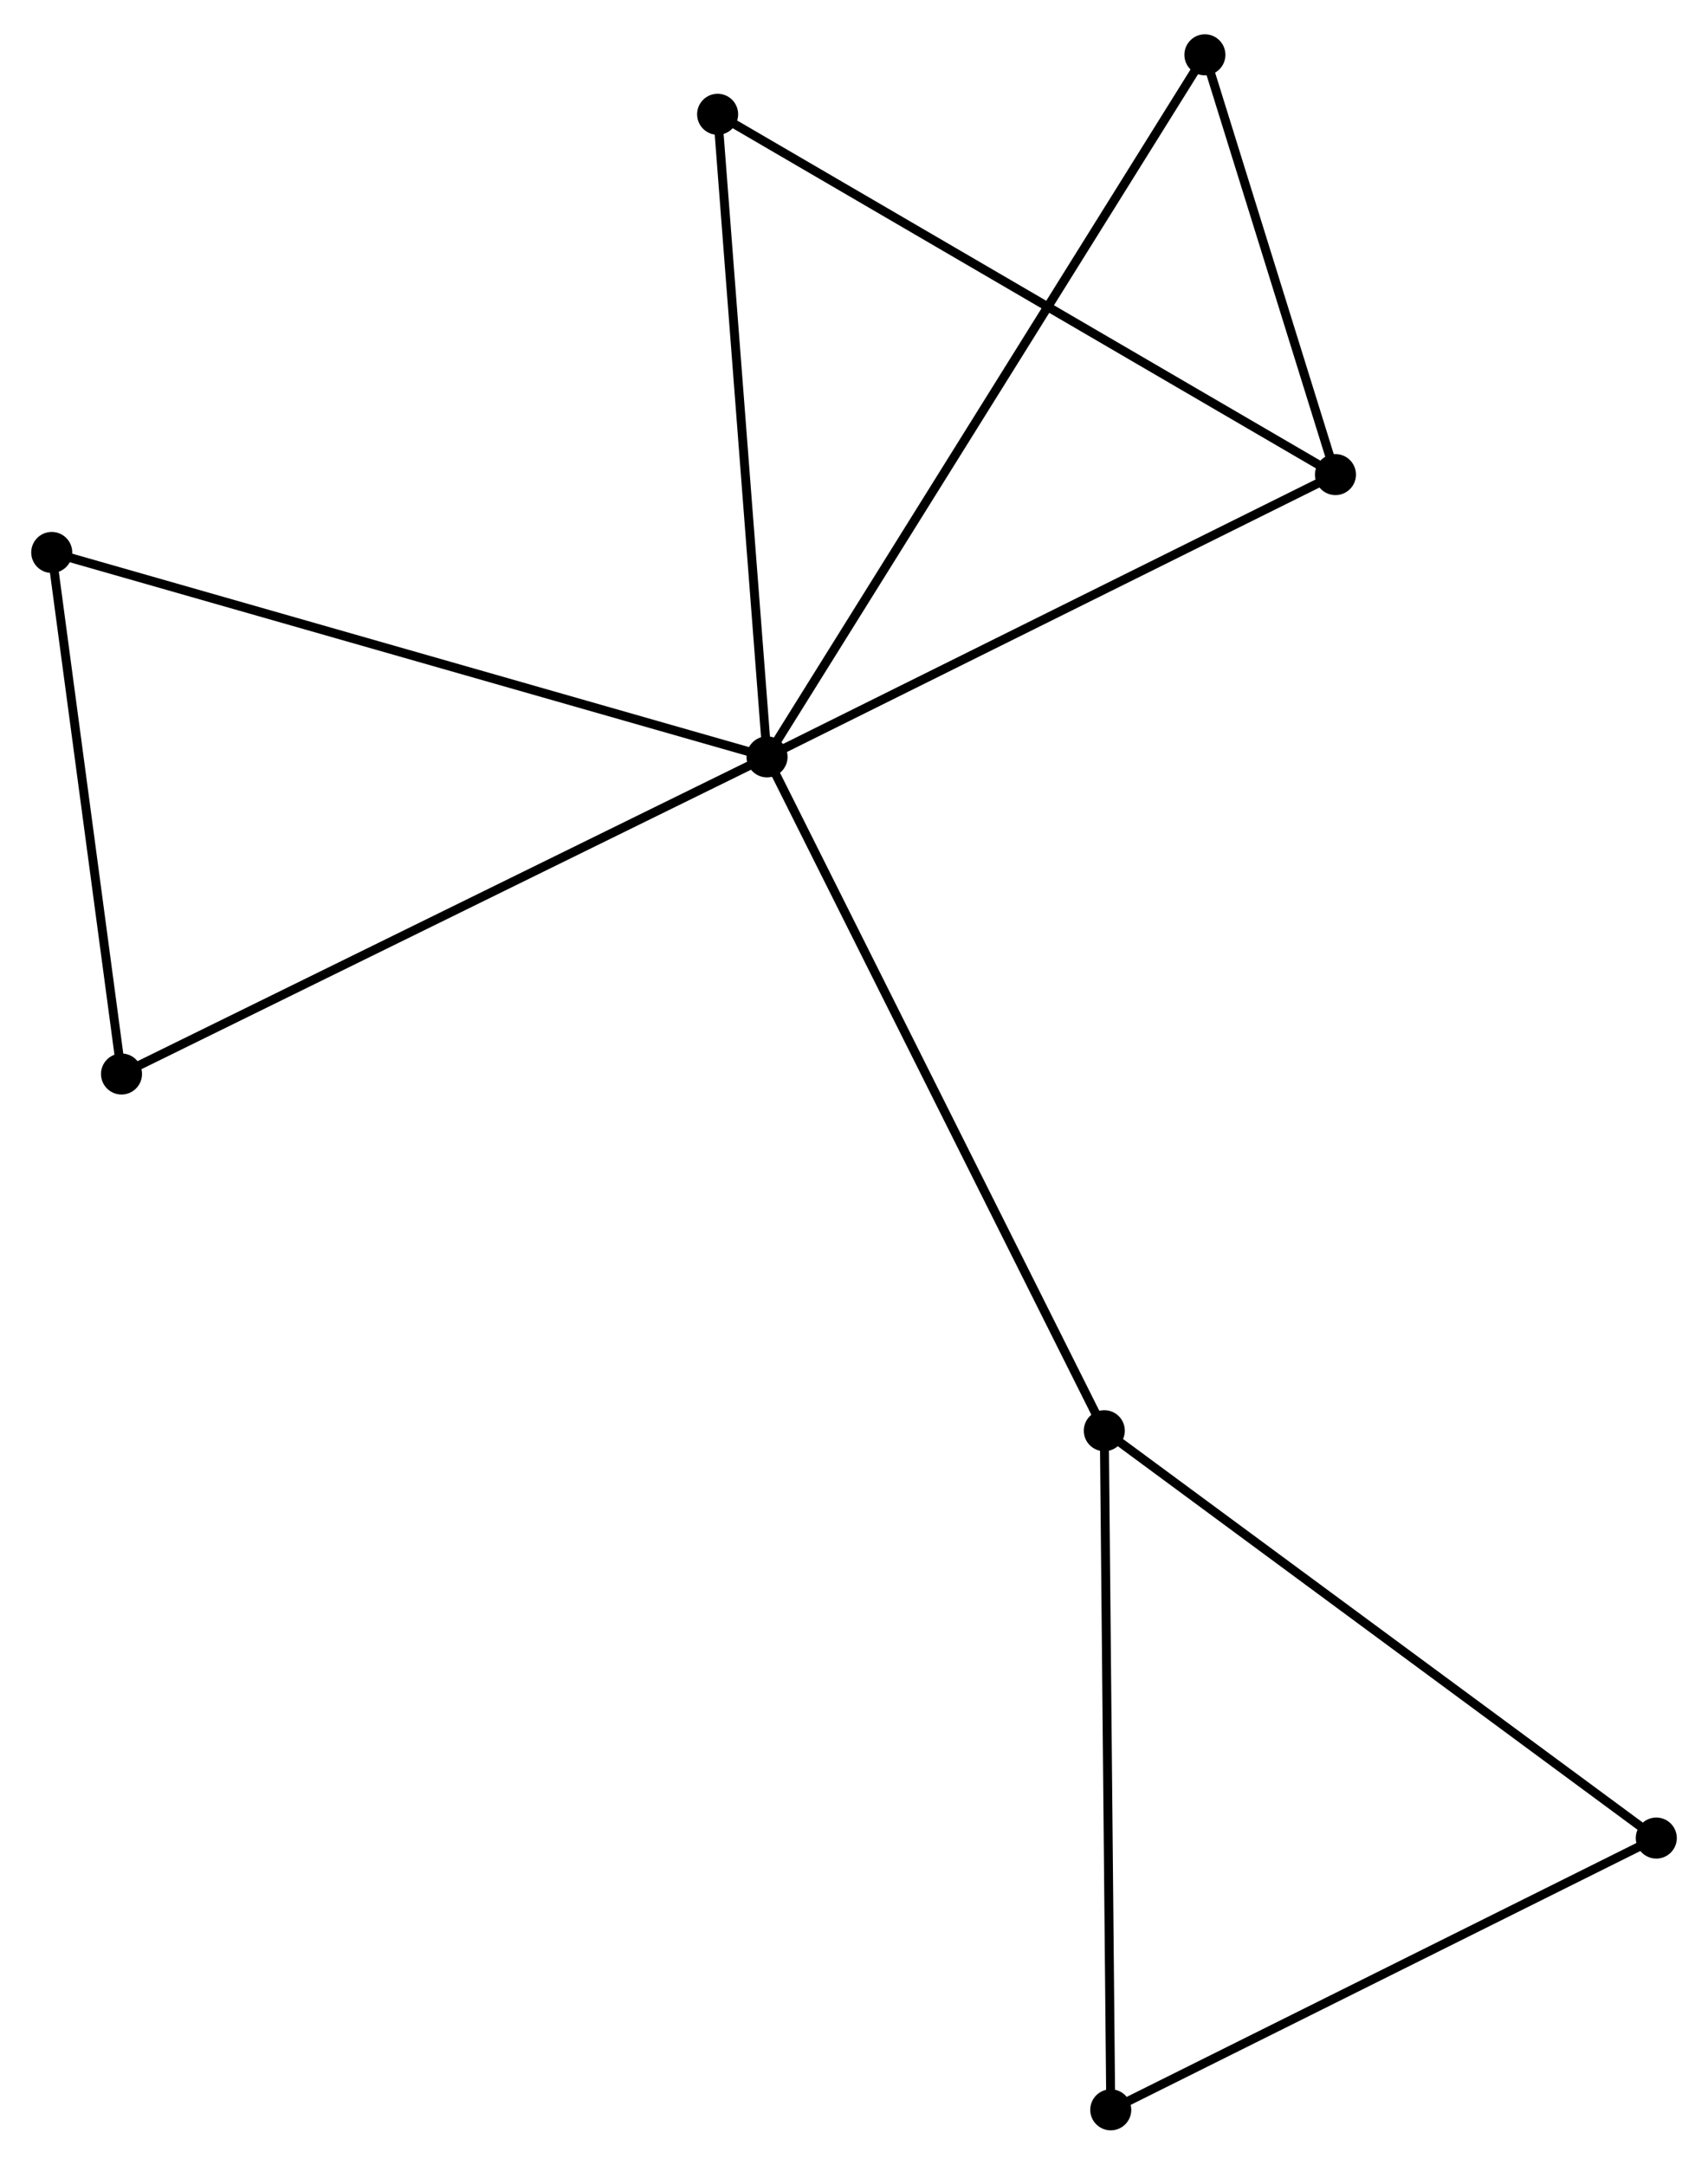 <?xml version="1.0" encoding="UTF-8" standalone="no"?>
<!DOCTYPE svg PUBLIC "-//W3C//DTD SVG 1.1//EN"
 "http://www.w3.org/Graphics/SVG/1.1/DTD/svg11.dtd">
<!-- Generated by graphviz version 2.36.0 (20140111.2315)
 -->
<!-- Title: %3 Pages: 1 -->
<svg width="191pt" height="242pt"
 viewBox="0.00 0.00 191.48 241.92" xmlns="http://www.w3.org/2000/svg" xmlns:xlink="http://www.w3.org/1999/xlink">
<g id="graph0" class="graph" transform="scale(1 1) rotate(0) translate(4 237.915)">
<title>%3</title>
<!-- 0 -->
<g id="node1" class="node"><title>0</title>
<ellipse fill="black" stroke="black" cx="81.992" cy="-153.43" rx="1.8" ry="1.8"/>
</g>
<!-- 1 -->
<g id="node2" class="node"><title>1</title>
<ellipse fill="black" stroke="black" cx="145.715" cy="-185.068" rx="1.8" ry="1.8"/>
</g>
<!-- 0&#45;&#45;1 -->
<g id="edge1" class="edge"><title>0&#45;&#45;1</title>
<path fill="none" stroke="black" d="M83.83,-154.342C93.136,-158.963 134.954,-179.725 143.99,-184.212"/>
</g>
<!-- 2 -->
<g id="node3" class="node"><title>2</title>
<ellipse fill="black" stroke="black" cx="119.801" cy="-77.912" rx="1.8" ry="1.8"/>
</g>
<!-- 0&#45;&#45;2 -->
<g id="edge2" class="edge"><title>0&#45;&#45;2</title>
<path fill="none" stroke="black" d="M82.927,-151.563C88.157,-141.115 113.753,-89.99 118.899,-79.714"/>
</g>
<!-- 4 -->
<g id="node4" class="node"><title>4</title>
<ellipse fill="black" stroke="black" cx="1.8" cy="-176.343" rx="1.8" ry="1.8"/>
</g>
<!-- 0&#45;&#45;4 -->
<g id="edge3" class="edge"><title>0&#45;&#45;4</title>
<path fill="none" stroke="black" d="M80.01,-153.996C68.915,-157.166 14.626,-172.678 3.713,-175.797"/>
</g>
<!-- 6 -->
<g id="node5" class="node"><title>6</title>
<ellipse fill="black" stroke="black" cx="131.079" cy="-232.115" rx="1.8" ry="1.8"/>
</g>
<!-- 0&#45;&#45;6 -->
<g id="edge4" class="edge"><title>0&#45;&#45;6</title>
<path fill="none" stroke="black" d="M83.017,-155.073C89.405,-165.313 123.688,-220.267 130.06,-230.481"/>
</g>
<!-- 7 -->
<g id="node6" class="node"><title>7</title>
<ellipse fill="black" stroke="black" cx="76.451" cy="-225.45" rx="1.8" ry="1.8"/>
</g>
<!-- 0&#45;&#45;7 -->
<g id="edge5" class="edge"><title>0&#45;&#45;7</title>
<path fill="none" stroke="black" d="M81.832,-155.507C81.023,-166.024 77.387,-213.288 76.601,-223.501"/>
</g>
<!-- 8 -->
<g id="node7" class="node"><title>8</title>
<ellipse fill="black" stroke="black" cx="9.622" cy="-117.889" rx="1.8" ry="1.8"/>
</g>
<!-- 0&#45;&#45;8 -->
<g id="edge6" class="edge"><title>0&#45;&#45;8</title>
<path fill="none" stroke="black" d="M80.203,-152.551C70.191,-147.634 21.197,-123.574 11.349,-118.737"/>
</g>
<!-- 1&#45;&#45;6 -->
<g id="edge7" class="edge"><title>1&#45;&#45;6</title>
<path fill="none" stroke="black" d="M145.086,-187.09C142.679,-194.829 134.065,-222.519 131.69,-230.154"/>
</g>
<!-- 1&#45;&#45;7 -->
<g id="edge8" class="edge"><title>1&#45;&#45;7</title>
<path fill="none" stroke="black" d="M144.003,-186.066C134.503,-191.605 88.342,-218.518 78.358,-224.339"/>
</g>
<!-- 3 -->
<g id="node8" class="node"><title>3</title>
<ellipse fill="black" stroke="black" cx="181.683" cy="-32.256" rx="1.8" ry="1.8"/>
</g>
<!-- 2&#45;&#45;3 -->
<g id="edge9" class="edge"><title>2&#45;&#45;3</title>
<path fill="none" stroke="black" d="M121.33,-76.784C129.817,-70.522 171.059,-40.094 179.98,-33.513"/>
</g>
<!-- 5 -->
<g id="node9" class="node"><title>5</title>
<ellipse fill="black" stroke="black" cx="120.525" cy="-1.8" rx="1.8" ry="1.8"/>
</g>
<!-- 2&#45;&#45;5 -->
<g id="edge10" class="edge"><title>2&#45;&#45;5</title>
<path fill="none" stroke="black" d="M119.819,-76.031C119.919,-65.5 120.409,-13.973 120.508,-3.616"/>
</g>
<!-- 4&#45;&#45;8 -->
<g id="edge12" class="edge"><title>4&#45;&#45;8</title>
<path fill="none" stroke="black" d="M2.06,-174.398C3.248,-165.524 8.147,-128.915 9.353,-119.902"/>
</g>
<!-- 3&#45;&#45;5 -->
<g id="edge11" class="edge"><title>3&#45;&#45;5</title>
<path fill="none" stroke="black" d="M179.919,-31.377C170.988,-26.93 130.853,-6.943 122.181,-2.624"/>
</g>
</g>
</svg>
